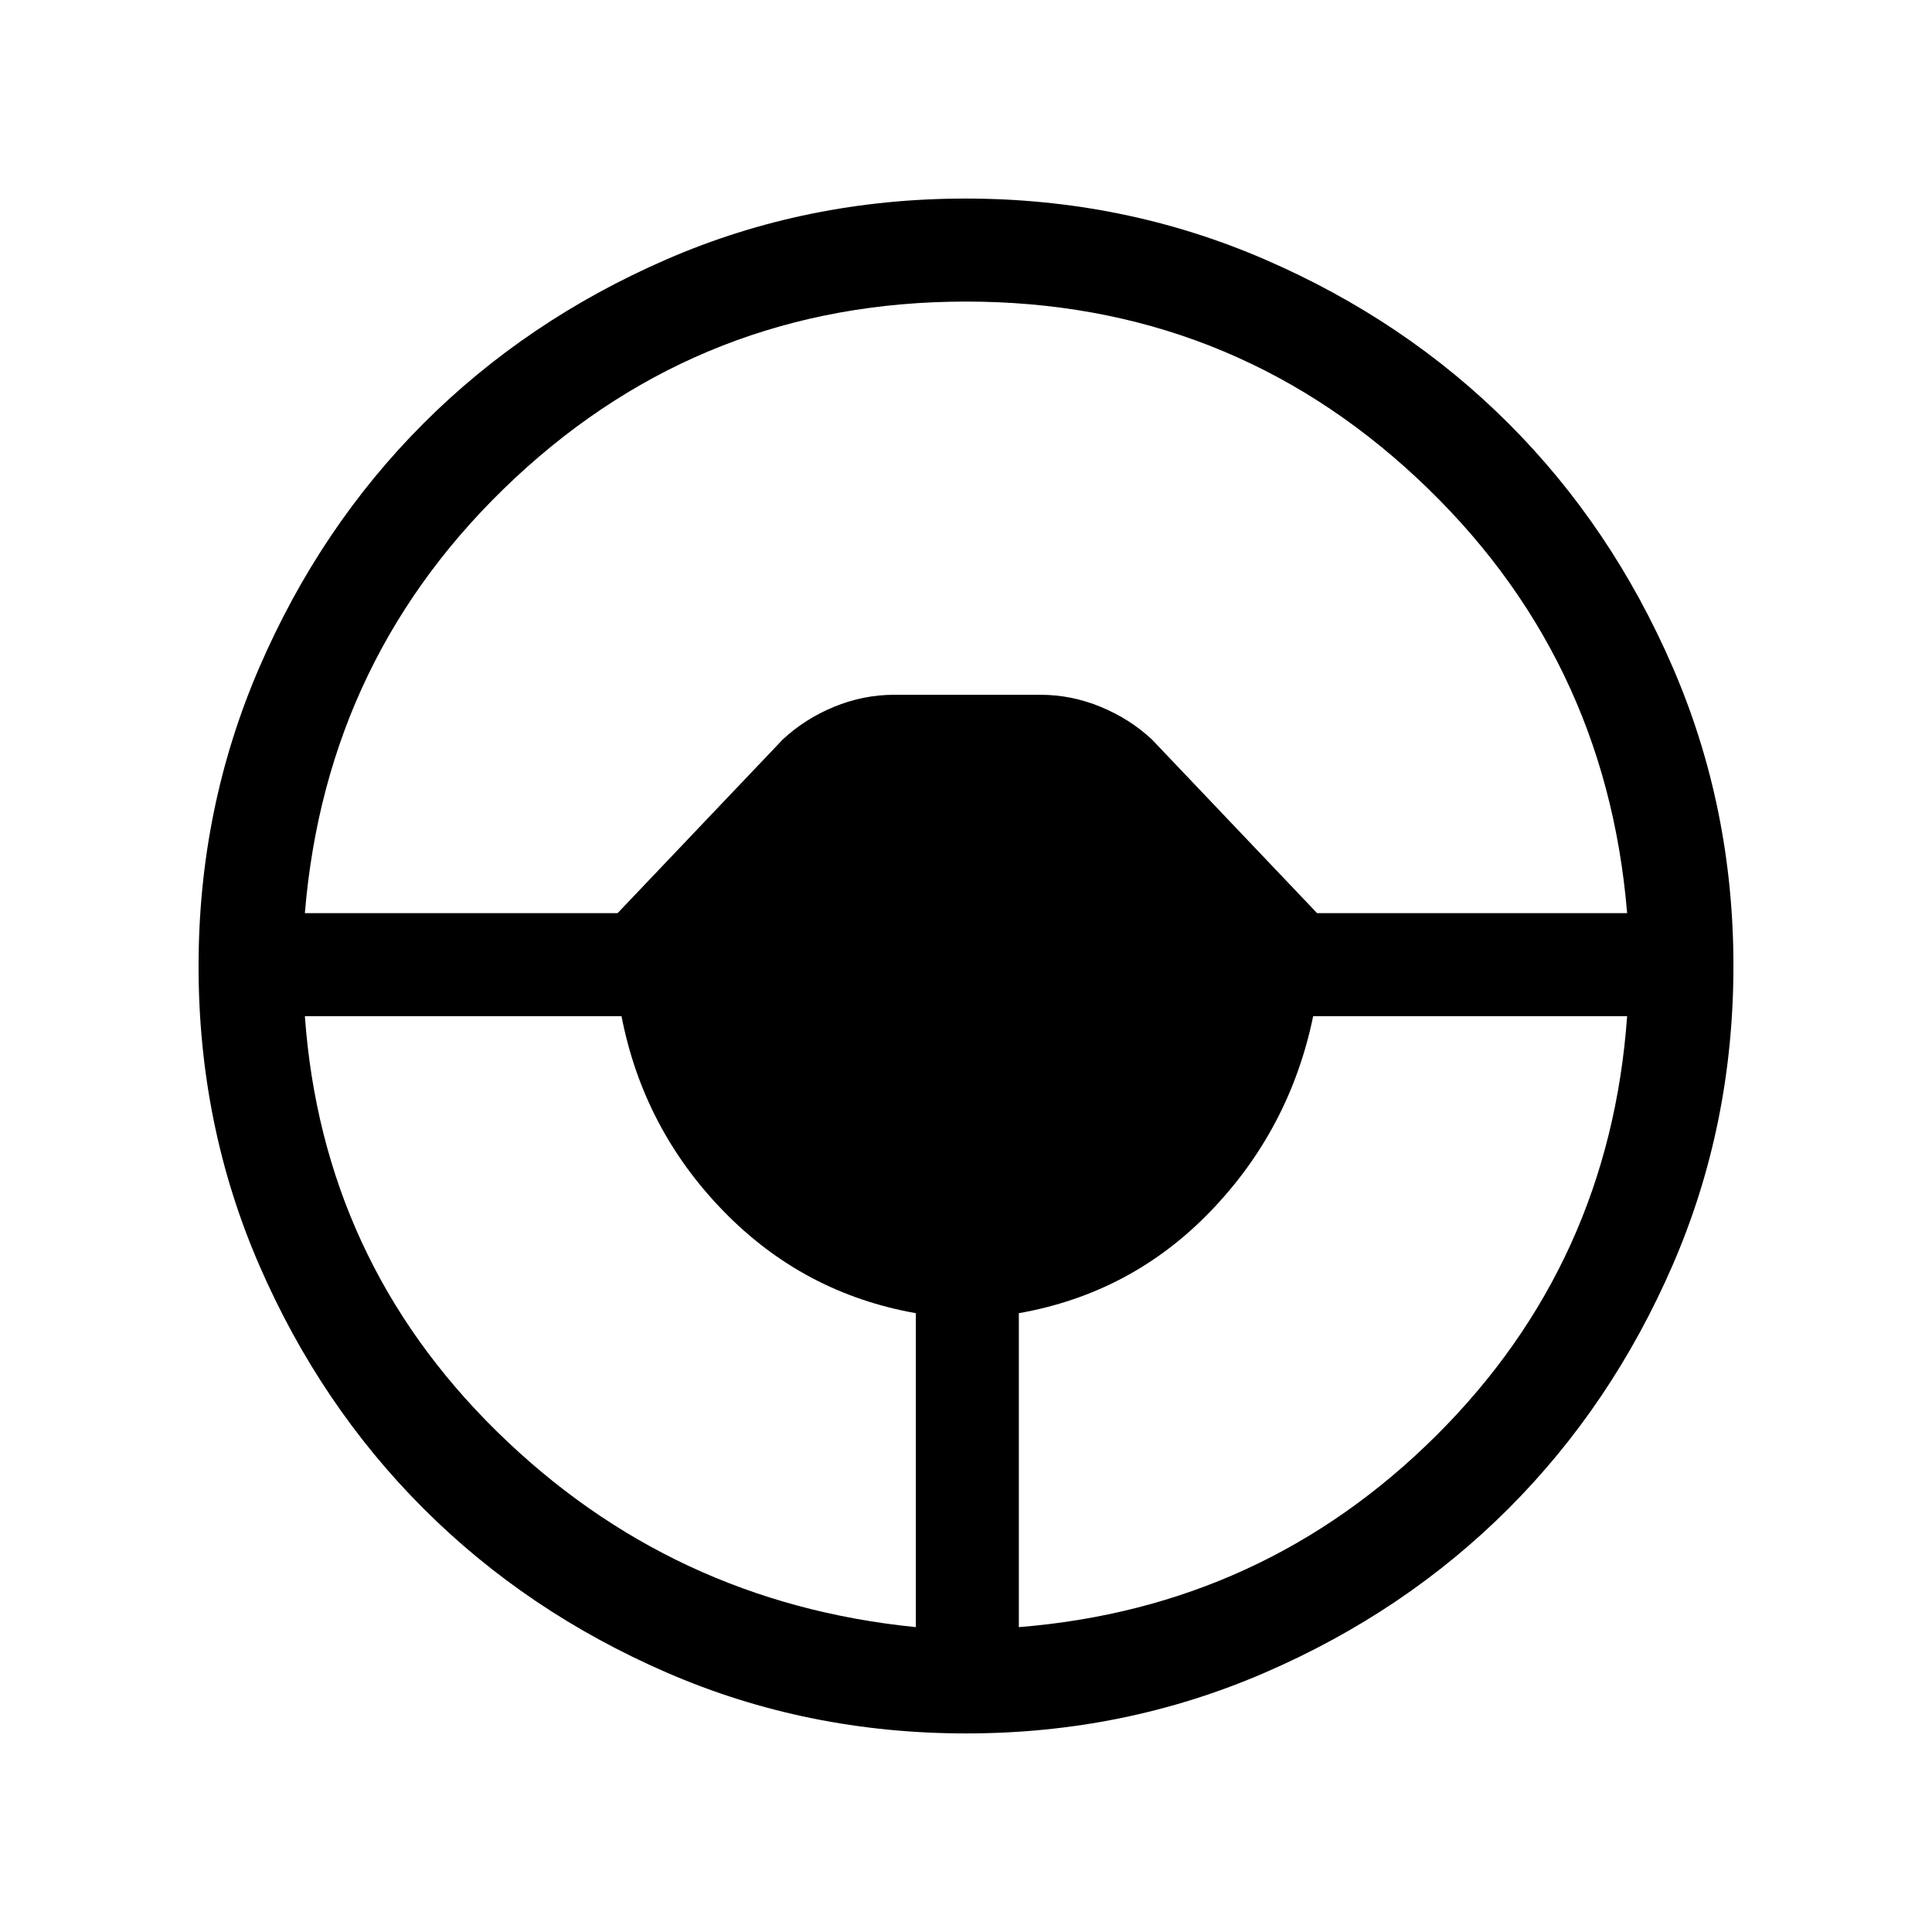 <svg xmlns="http://www.w3.org/2000/svg" height="40" viewBox="0 -960 960 960" width="40"><path d="M480.134-98.667q-79.159 0-148.736-30.193-69.577-30.192-120.935-81.505-51.357-51.312-81.577-120.827-30.22-69.516-30.22-148.674 0-78.646 30.194-148.479 30.192-69.834 81.505-121.192 51.312-51.358 120.827-81.577 69.516-30.219 148.674-30.219 78.646 0 148.479 30.192 69.834 30.193 121.192 81.506 51.358 51.312 81.577 121.084t30.219 148.417q0 79.159-30.192 148.736-30.193 69.577-81.506 120.935-51.312 51.357-121.084 81.577t-148.417 30.22Zm-25.057-52.82v-156q-55.923-9.898-95.654-50.782-39.731-40.885-50.602-96.808H151.487q8.744 121.231 95.385 206.334 86.641 85.102 208.205 97.256Zm51.179 0q121.718-9.769 207.616-95.397 85.897-85.629 94.641-208.193h-156q-11.539 55.923-50.859 96.808-39.321 40.884-95.398 50.782v156ZM151.487-506.256h155.385l82.014-86.24q11.012-10.299 25.535-16.286 14.524-5.987 29.964-5.987h72.564q15.439 0 29.963 5.987 14.524 5.987 25.535 16.286l82.014 86.24h154.052q-10.615-128.718-104.555-216.308-93.941-87.59-223.958-87.59t-223.958 87.59q-93.94 87.59-104.555 216.308Z"/></svg>